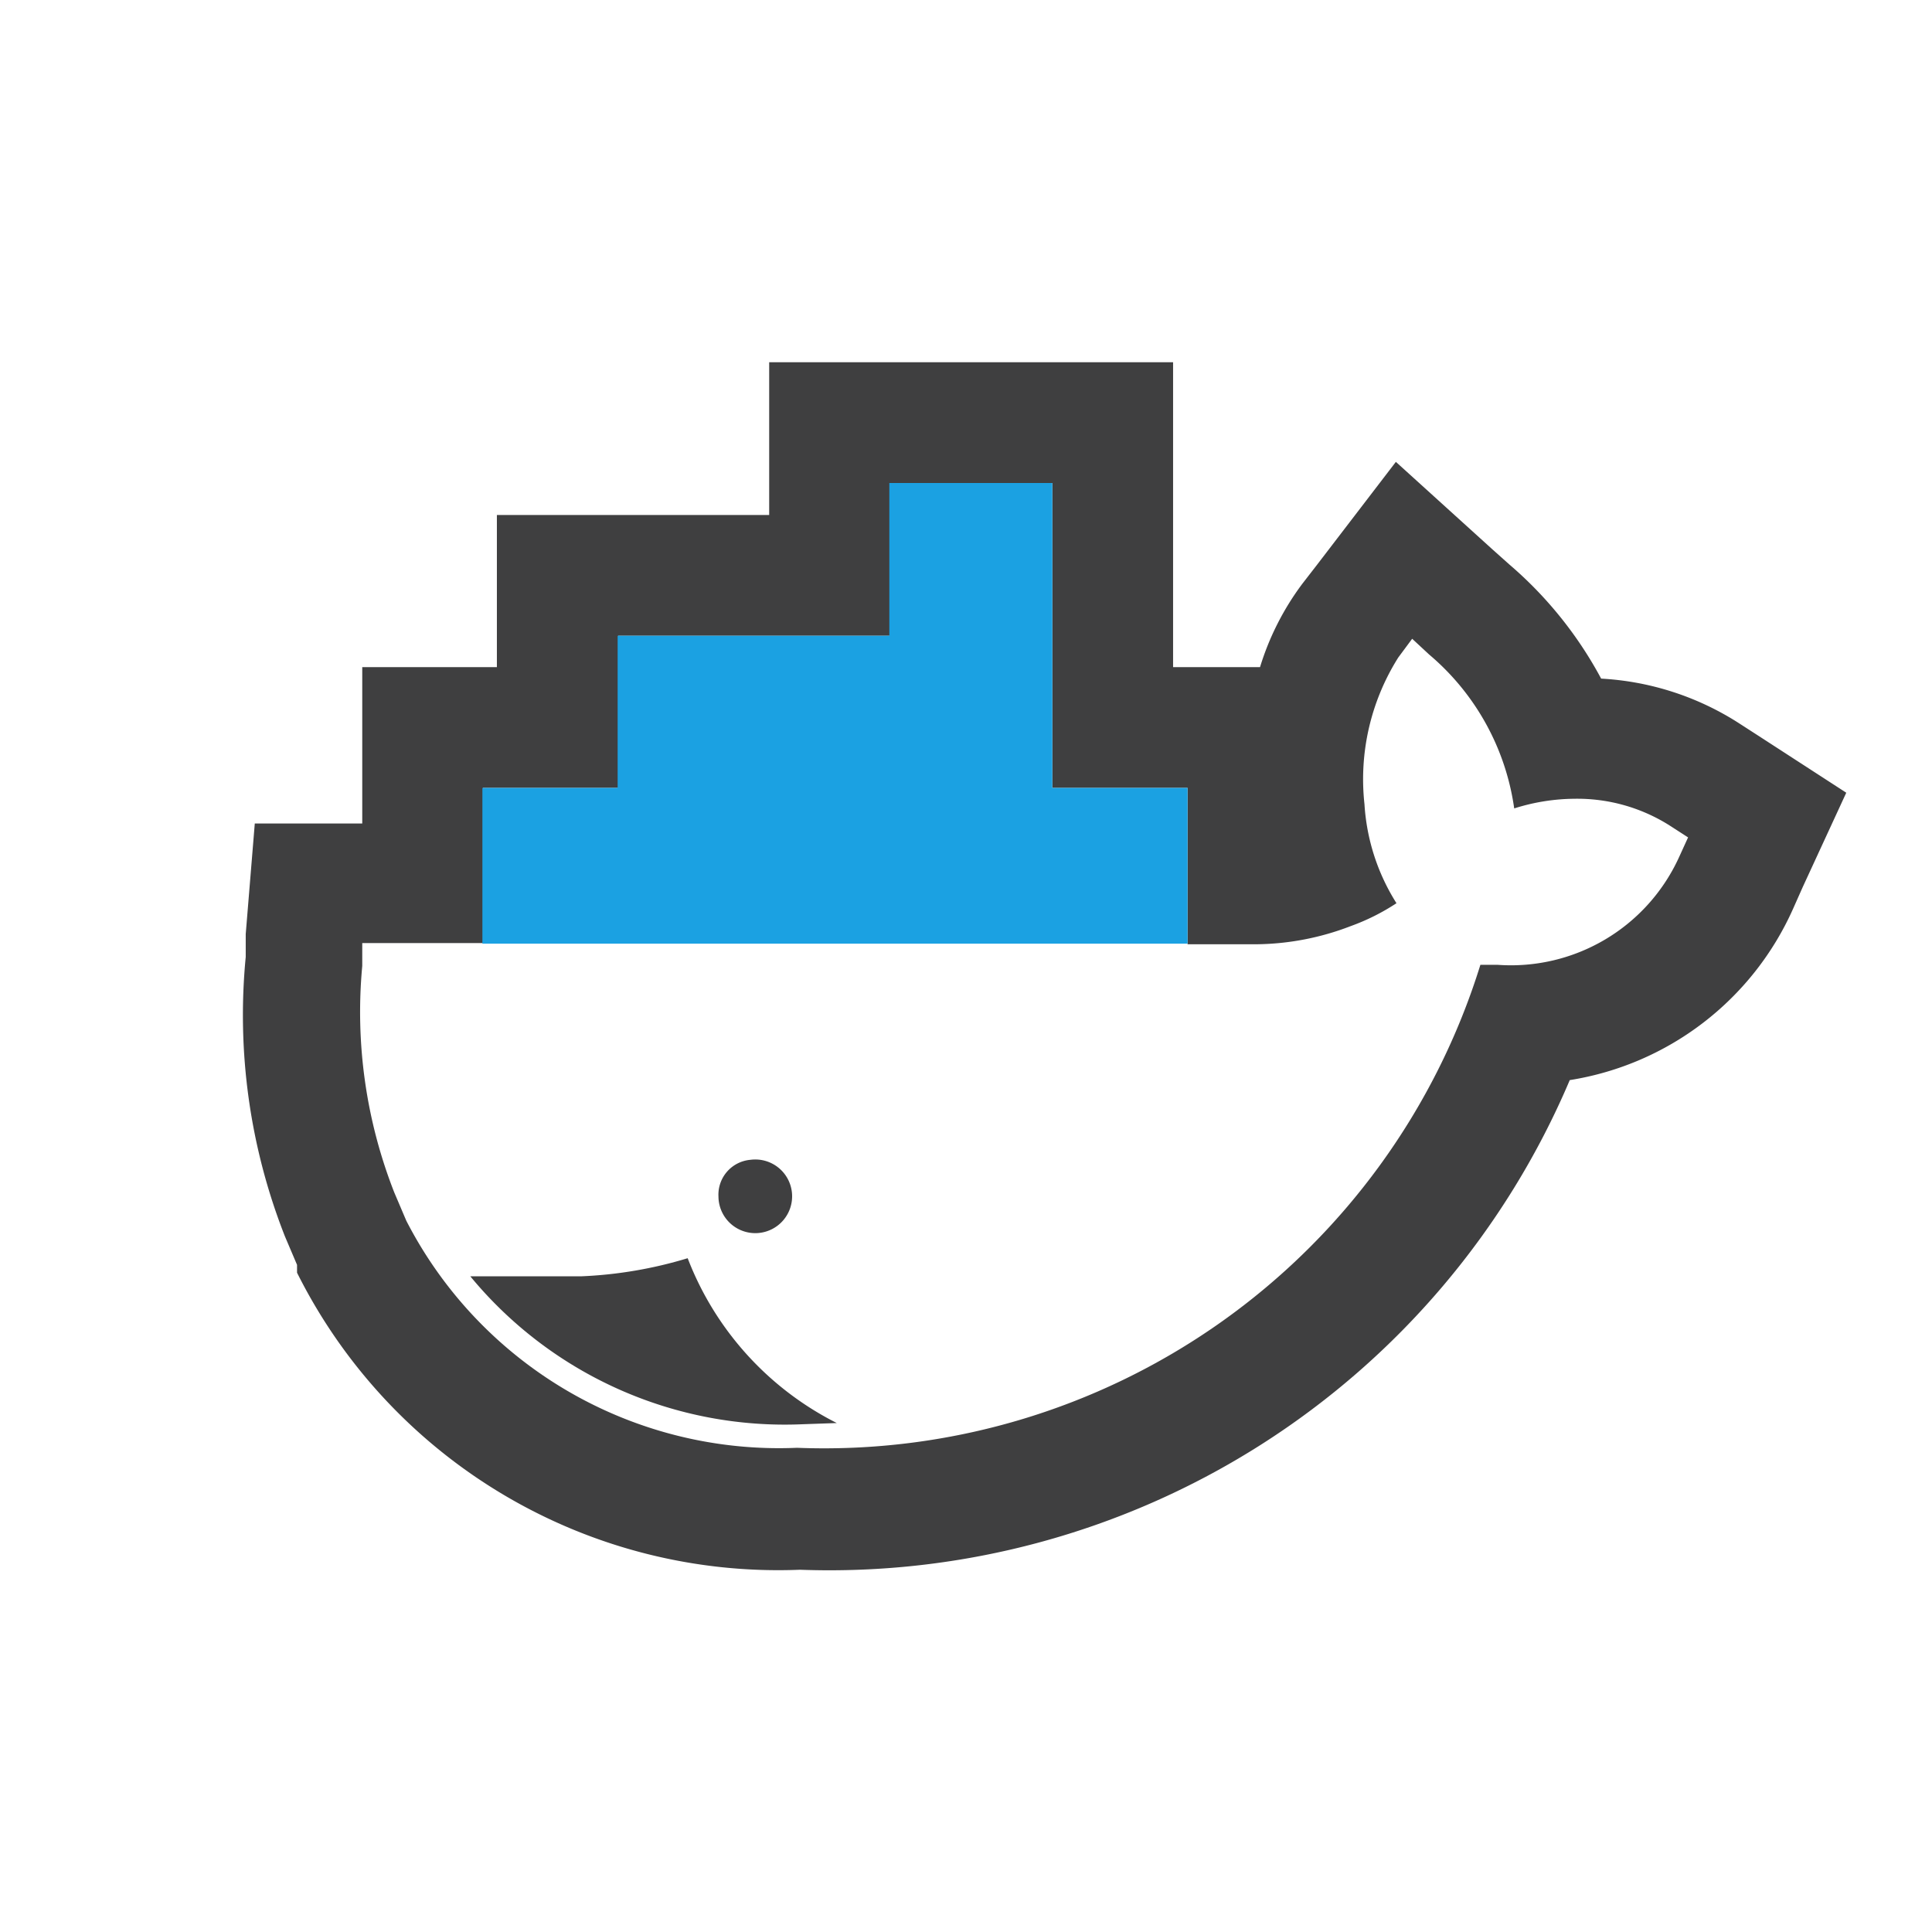 <svg id="Bases" xmlns="http://www.w3.org/2000/svg" viewBox="0 0 32 32"><defs><style>.cls-1{fill:#3f3f40;}.cls-2{fill:#1ba1e2;}</style></defs><g id="outline"><path class="cls-1" d="M17.43,8v5.05h2.24v2.59h1.14a4.45,4.45,0,0,0,1.56-.3,3.6,3.6,0,0,0,.76-.38,3.46,3.46,0,0,1-.53-1.64,3.78,3.78,0,0,1,.56-2.43l.23-.31.28.26a4.08,4.08,0,0,1,1.41,2.55,3.37,3.37,0,0,1,1-.16,2.86,2.86,0,0,1,1.57.44l.31.2-.16.35a3.06,3.06,0,0,1-3,1.76h-.28a11.38,11.38,0,0,1-11.32,8,6.94,6.94,0,0,1-6.47-3.76l0,0-.2-.47A8.18,8.18,0,0,1,6,16l0-.38H8V13.05h2.24V10.53h4.5V8h2.7m2-2h-6.7V8.53H8.23v2.52H6v2.59H4.22l-.15,1.83,0,.38a10,10,0,0,0,.65,4.63l0,0v0l.2.47,0,.06,0,.07A8.91,8.91,0,0,0,13.25,26,13.32,13.32,0,0,0,26,17.89a4.89,4.89,0,0,0,3.7-2.84l.16-.36.72-1.56-1.45-.94-.31-.2a4.69,4.69,0,0,0-2.3-.75A6.58,6.58,0,0,0,25,9.35l-.28-.25-1.6-1.45L21.81,9.36l-.24.31a4.5,4.5,0,0,0-.7,1.38H19.43V6Z"/></g><path class="cls-1" d="M12.43,19.21a.61.61,0,1,1-.53.61.58.58,0,0,1,.53-.61"/><path class="cls-1" d="M13.86,23.57a5.11,5.11,0,0,1-2.47-2.73,7.07,7.07,0,0,1-1.77.3c-.26,0-.54,0-.83,0s-.68,0-1,0a6.75,6.75,0,0,0,5.5,2.45Z"/><g id="outline-2" data-name="outline"><polygon class="cls-2" points="17.43 13.05 19.67 13.05 19.67 15.63 7.99 15.63 7.99 13.05 10.23 13.05 10.23 10.53 14.73 10.53 14.73 8 17.43 8 17.43 13.05"/></g></svg>
